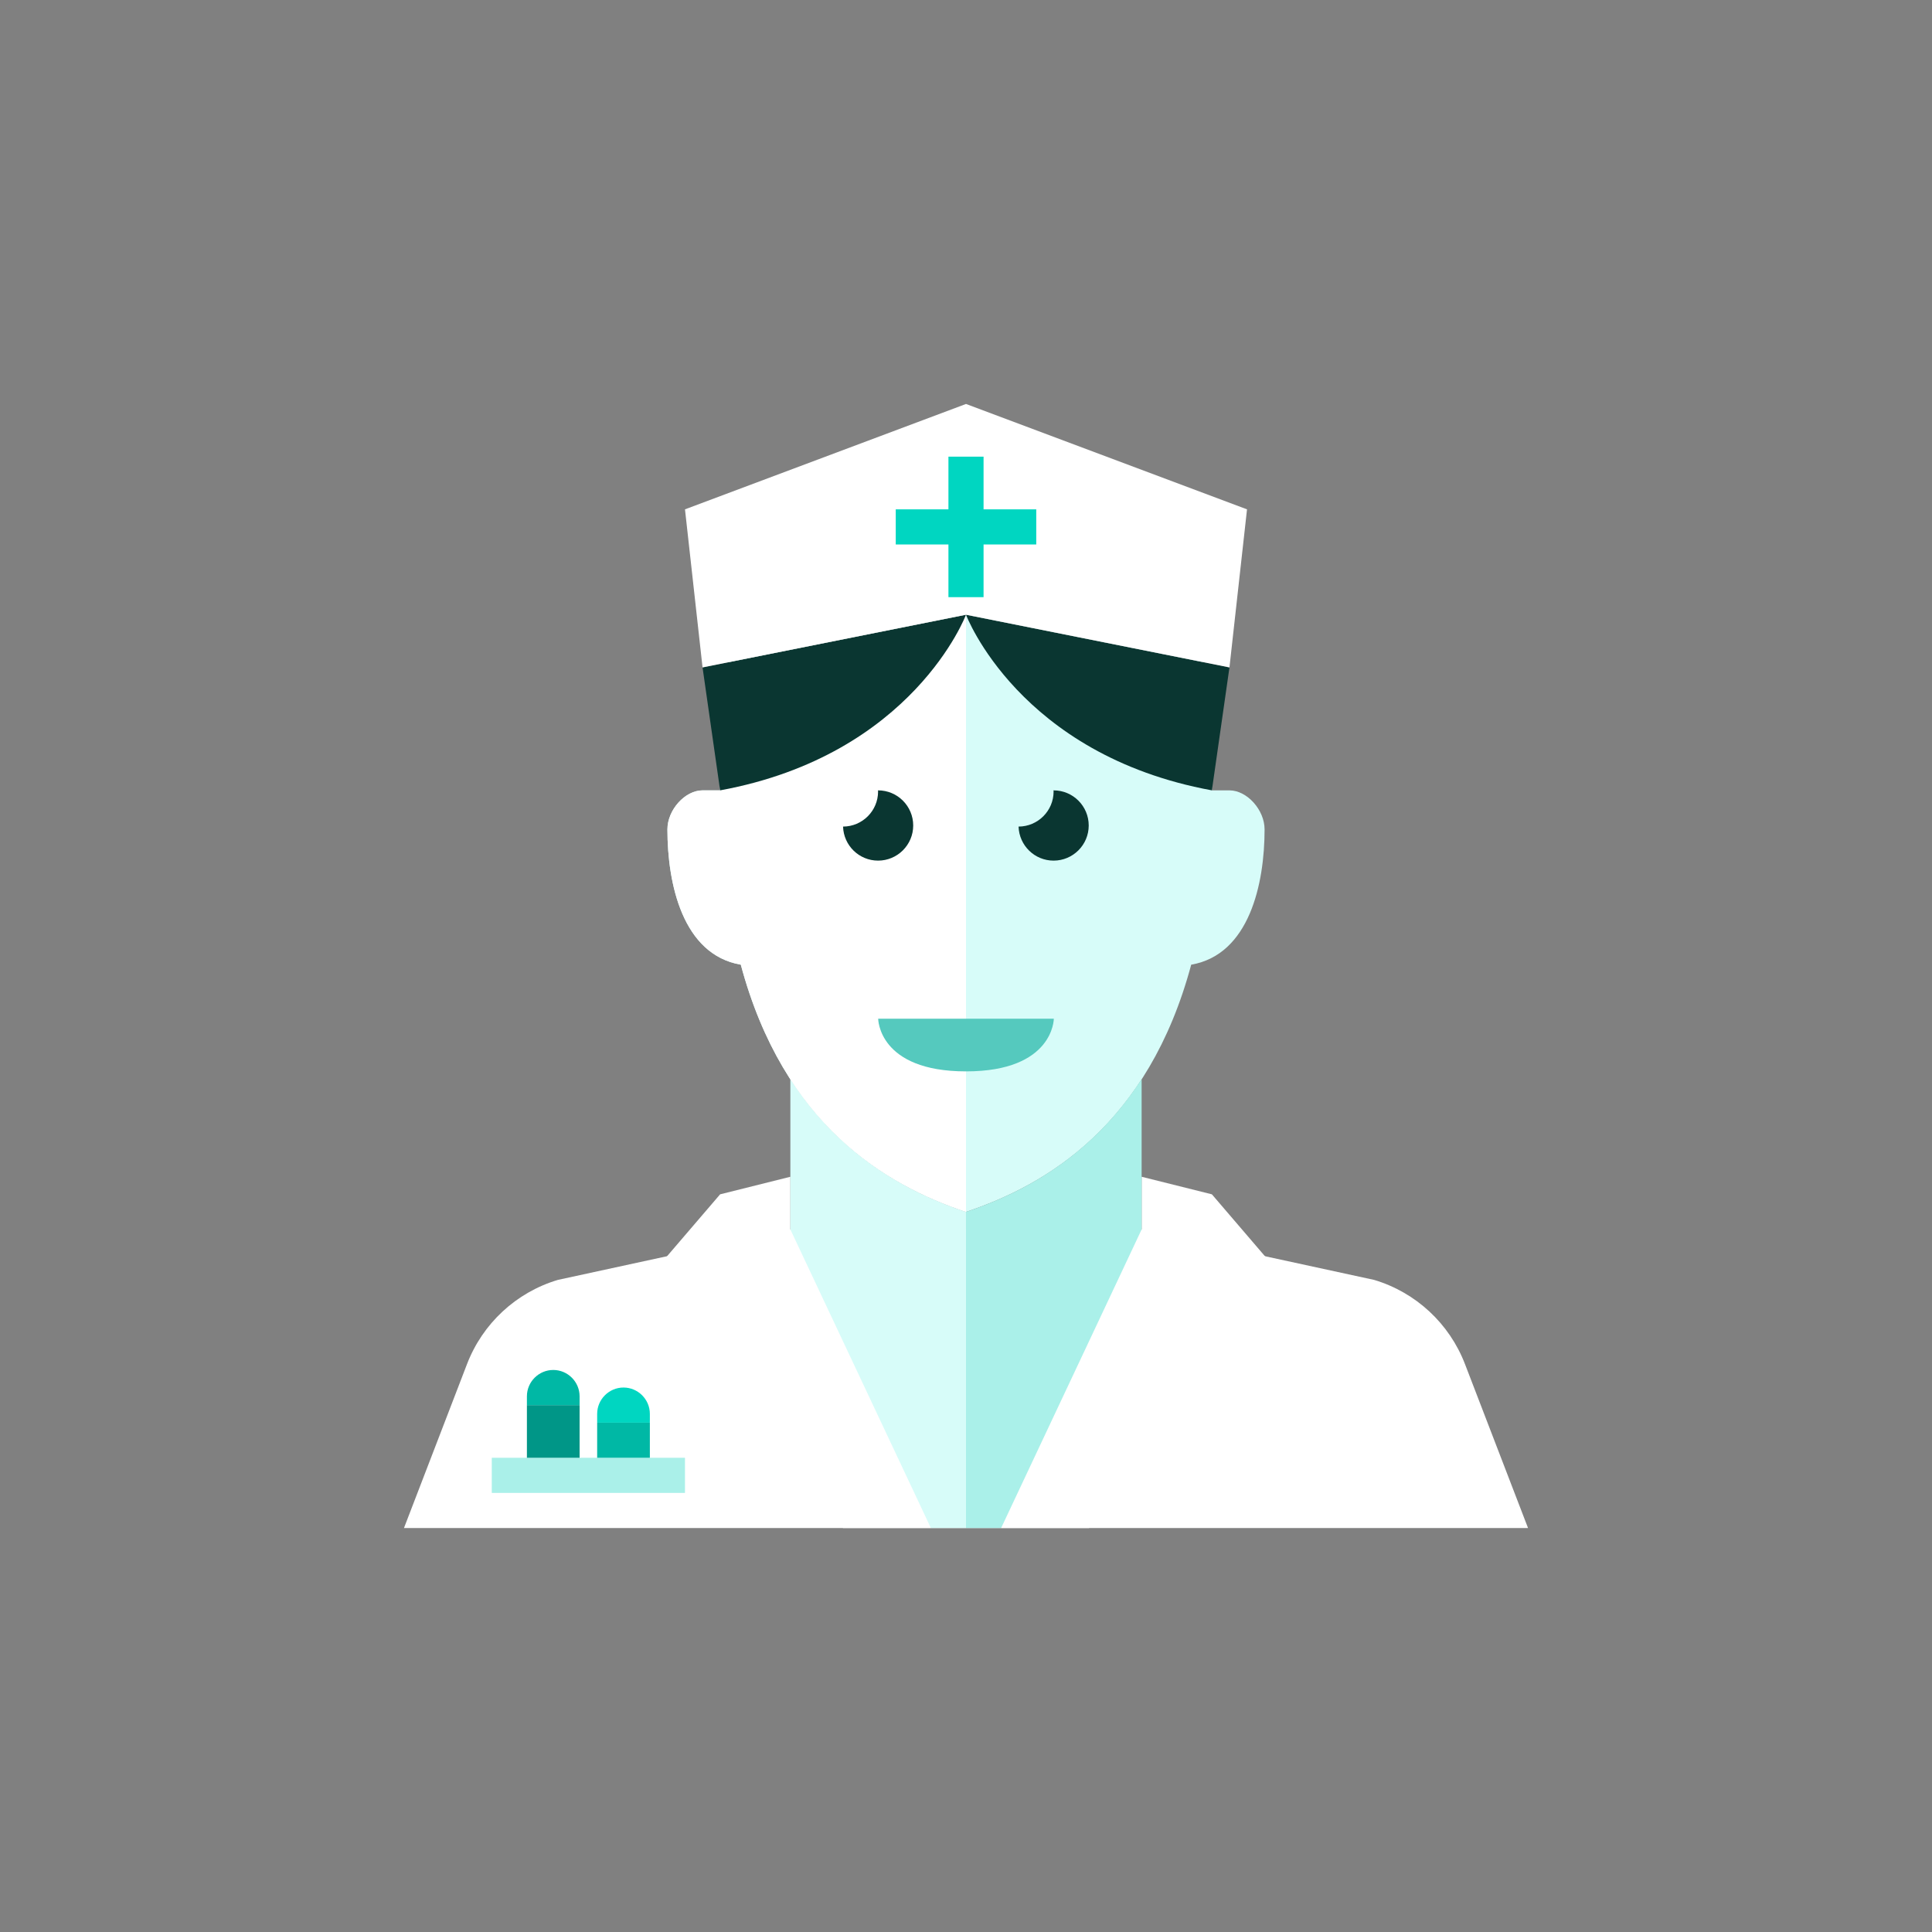 <?xml version="1.0" encoding="iso-8859-1"?>
<!-- Generator: Adobe Illustrator 17.1.0, SVG Export Plug-In . SVG Version: 6.00 Build 0)  -->
<!DOCTYPE svg PUBLIC "-//W3C//DTD SVG 1.0//EN" "http://www.w3.org/TR/2001/REC-SVG-20010904/DTD/svg10.dtd">
<svg version="1.0" xmlns="http://www.w3.org/2000/svg" xmlns:xlink="http://www.w3.org/1999/xlink" x="0px" y="0px" width="110px"
	 height="110px" viewBox="0 0 110 110" style="enable-background:new 0 0 110 110;" xml:space="preserve">
<rect x="0" y="0" width="110" height="110" fill="#808080" stroke="none"/>
<g id="Artboard" style="display:none;">
	<rect x="-65.5" y="-186.5" style="display:inline;fill:#808080;stroke:#000000;stroke-miterlimit:10;" width="1390" height="340"/>
</g>
<g id="R-Multicolor" style="display:none;">
	<g style="display:inline;">
		<circle style="fill:#E04F5F;" cx="55" cy="55" r="55"/>
	</g>
	<g style="display:inline;">
		<path style="fill:#FBC8C8;" d="M70,45c-0.277,0-0.633,0-1,0c0-0.007,0-0.014,0-0.021c-0.005-2.565-0.092-5.044-0.51-7.281L55,35
			l-13.49,2.698c-0.418,2.237-0.505,4.716-0.51,7.281c0,0.007,0,0.014,0,0.021c-0.368,0-0.723,0-1,0c-1,0-2,1.111-2,2.222
			c0,3.091,0.864,7.13,4.178,7.703C44.62,64.027,50.396,67.465,55,69c4.604-1.535,10.38-4.973,12.822-14.075
			C71.136,54.353,72,50.313,72,47.222C72,46.111,71,45,70,45z"/>
		<g>
			<path style="fill:#FFFFFF;" d="M55,70H45l-13.241,2.872c-2.371,0.711-4.279,2.48-5.168,4.791L23,87h32V70z"/>
		</g>
		<g>
			<path style="fill:#FFFFFF;" d="M55,70h10l13.241,2.872c2.371,0.711,4.279,2.48,5.168,4.791L87,87H55V70z"/>
		</g>
		<g>
			<polygon style="fill:#F1F2F2;" points="45,70 45,67 41,68 35,75 42,75 39,81 48,87 53,87 			"/>
		</g>
		<g>
			<polygon style="fill:#F1F2F2;" points="65,70 65,67 69,68 75,75 68,75 71,81 62,87 57,87 			"/>
		</g>
		<g>
			<g>
				<rect x="28" y="83" style="fill:#E2E4E5;" width="11" height="2"/>
			</g>
			<g>
				<rect x="30" y="80" style="fill:#DF2C2C;" width="3" height="3"/>
			</g>
			<g>
				<path style="fill:#FA5655;" d="M33,80h-3v-0.5c0-0.825,0.675-1.5,1.5-1.5s1.5,0.675,1.5,1.5V80z"/>
			</g>
			<g>
				<rect x="34" y="81" style="fill:#F37A10;" width="3" height="2"/>
			</g>
			<g>
				<path style="fill:#F3B607;" d="M37,81h-3v-0.5c0-0.825,0.675-1.5,1.5-1.5c0.825,0,1.5,0.675,1.5,1.5V81z"/>
			</g>
		</g>
		<path style="fill:#FBC8C8;" d="M45,61.433V70l8,17h2V69C51.716,67.905,47.841,65.829,45,61.433z"/>
		<path style="fill:#F7B4B4;" d="M55,69v18h2l8-17v-8.567C62.159,65.829,58.284,67.905,55,69z"/>
		<path style="fill:#FBD7D7;" d="M55,35l-13.49,2.698c-0.418,2.237-0.505,4.716-0.51,7.281c0,0.007,0,0.014,0,0.021
			c-0.368,0-0.723,0-1,0c-1,0-2,1.111-2,2.222c0,3.091,0.864,7.13,4.178,7.703C44.62,64.027,50.396,67.465,55,69V35L55,35z"/>
		<g>
			<path style="fill:#F79392;" d="M50,58h10c0,0,0,3-5,3S50,58,50,58z"/>
		</g>
		<g>
			<path style="fill:#3E3E3F;" d="M51.994,47c0-1.104-0.896-2-2-2c-0.002,0-0.004,0-0.006,0c0.001,0.021,0.006,0.041,0.006,0.062
				c0,1.103-0.892,1.996-1.994,2C48.033,48.137,48.91,49,49.994,49C51.098,49,51.994,48.104,51.994,47z"/>
		</g>
		<g>
			<path style="fill:#3E3E3F;" d="M61.987,47c0-1.104-0.896-2-2-2c-0.002,0-0.004,0-0.006,0c0.001,0.021,0.006,0.041,0.006,0.062
				c0,1.103-0.892,1.996-1.994,2C58.027,48.137,58.904,49,59.987,49C61.092,49,61.987,48.104,61.987,47z"/>
		</g>
		<g>
			<path style="fill:#3E3E3F;" d="M41,45l-1-7l15-3C55,35,52,42.979,41,45z"/>
		</g>
		<g>
			<path style="fill:#3E3E3F;" d="M69,45l1-7l-15-3C55,35,58,42.979,69,45z"/>
		</g>
		<g>
			<polygon style="fill:#FFFFFF;" points="55,23 39,29 40,38 55,35 70,38 71,29 			"/>
		</g>
		<g>
			<g>
				<rect x="54" y="26" style="fill:#FA5655;" width="2" height="8"/>
			</g>
			<g>
				<rect x="51" y="29" style="fill:#FA5655;" width="8" height="2"/>
			</g>
		</g>
	</g>
</g>
<g id="Multicolor" style="display:none;">
	<g style="display:inline;">
		<path style="fill:#FBC8C8;" d="M70,45c-0.277,0-0.633,0-1,0c0-0.007,0-0.014,0-0.021c-0.005-2.565-0.092-5.044-0.51-7.281L55,35
			l-13.49,2.698c-0.418,2.237-0.505,4.716-0.51,7.281c0,0.007,0,0.014,0,0.021c-0.368,0-0.723,0-1,0c-1,0-2,1.111-2,2.222
			c0,3.091,0.864,7.13,4.178,7.703C44.62,64.027,50.396,67.465,55,69c4.604-1.535,10.38-4.973,12.822-14.075
			C71.136,54.353,72,50.313,72,47.222C72,46.111,71,45,70,45z"/>
		<g>
			<path style="fill:#FFFFFF;" d="M55,70H45l-13.241,2.872c-2.371,0.711-4.279,2.48-5.168,4.791L23,87h32V70z"/>
		</g>
		<g>
			<path style="fill:#FFFFFF;" d="M55,70h10l13.241,2.872c2.371,0.711,4.279,2.48,5.168,4.791L87,87H55V70z"/>
		</g>
		<g>
			<polygon style="fill:#F1F2F2;" points="45,70 45,67 41,68 35,75 42,75 39,81 48,87 53,87 			"/>
		</g>
		<g>
			<polygon style="fill:#F1F2F2;" points="65,70 65,67 69,68 75,75 68,75 71,81 62,87 57,87 			"/>
		</g>
		<g>
			<g>
				<rect x="28" y="83" style="fill:#E2E4E5;" width="11" height="2"/>
			</g>
			<g>
				<rect x="30" y="80" style="fill:#DF2C2C;" width="3" height="3"/>
			</g>
			<g>
				<path style="fill:#FA5655;" d="M33,80h-3v-0.5c0-0.825,0.675-1.5,1.5-1.5s1.5,0.675,1.5,1.5V80z"/>
			</g>
			<g>
				<rect x="34" y="81" style="fill:#F37A10;" width="3" height="2"/>
			</g>
			<g>
				<path style="fill:#F3B607;" d="M37,81h-3v-0.5c0-0.825,0.675-1.5,1.5-1.5c0.825,0,1.5,0.675,1.5,1.5V81z"/>
			</g>
		</g>
		<path style="fill:#FBC8C8;" d="M45,61.433V70l8,17h2V69C51.716,67.905,47.841,65.829,45,61.433z"/>
		<path style="fill:#F7B4B4;" d="M55,69v18h2l8-17v-8.567C62.159,65.829,58.284,67.905,55,69z"/>
		<path style="fill:#FBD7D7;" d="M55,35l-13.49,2.698c-0.418,2.237-0.505,4.716-0.51,7.281c0,0.007,0,0.014,0,0.021
			c-0.368,0-0.723,0-1,0c-1,0-2,1.111-2,2.222c0,3.091,0.864,7.13,4.178,7.703C44.62,64.027,50.396,67.465,55,69V35L55,35z"/>
		<g>
			<path style="fill:#F79392;" d="M50,58h10c0,0,0,3-5,3S50,58,50,58z"/>
		</g>
		<g>
			<path style="fill:#3E3E3F;" d="M51.994,47c0-1.104-0.896-2-2-2c-0.002,0-0.004,0-0.006,0c0.001,0.021,0.006,0.041,0.006,0.062
				c0,1.103-0.892,1.996-1.994,2C48.033,48.137,48.91,49,49.994,49C51.098,49,51.994,48.104,51.994,47z"/>
		</g>
		<g>
			<path style="fill:#3E3E3F;" d="M61.987,47c0-1.104-0.896-2-2-2c-0.002,0-0.004,0-0.006,0c0.001,0.021,0.006,0.041,0.006,0.062
				c0,1.103-0.892,1.996-1.994,2C58.027,48.137,58.904,49,59.987,49C61.092,49,61.987,48.104,61.987,47z"/>
		</g>
		<g>
			<path style="fill:#3E3E3F;" d="M41,45l-1-7l15-3C55,35,52,42.979,41,45z"/>
		</g>
		<g>
			<path style="fill:#3E3E3F;" d="M69,45l1-7l-15-3C55,35,58,42.979,69,45z"/>
		</g>
		<g>
			<polygon style="fill:#FFFFFF;" points="55,23 39,29 40,38 55,35 70,38 71,29 			"/>
		</g>
		<g>
			<g>
				<rect x="54" y="26" style="fill:#FA5655;" width="2" height="8"/>
			</g>
			<g>
				<rect x="51" y="29" style="fill:#FA5655;" width="8" height="2"/>
			</g>
		</g>
	</g>
</g>
<g id="Blue" style="display:none;">
	<g style="display:inline;">
		<path style="fill:#E1F5FA;" d="M70,45c-0.277,0-0.633,0-1.001,0c0-0.007,0.001-0.014,0.001-0.021
			c-0.005-2.565-0.092-5.044-0.51-7.281L55,35l-13.49,2.698c-0.418,2.237-0.505,4.716-0.51,7.281c0,0.007,0,0.014,0,0.021
			c-0.368,0-0.723,0-1,0c-1,0-2,1.111-2,2.222c0,3.091,0.864,7.13,4.178,7.703C44.62,64.027,50.396,67.465,55,69
			c4.604-1.535,10.38-4.973,12.822-14.075C71.136,54.353,72,50.313,72,47.222C72,46.111,71,45,70,45z"/>
		<g>
			<path style="fill:#FFFFFF;" d="M55,70H45l-13.241,2.873c-2.372,0.711-4.279,2.48-5.168,4.79L23,87h32V70z"/>
		</g>
		<g>
			<path style="fill:#FFFFFF;" d="M55,70h10l13.241,2.873c2.371,0.711,4.279,2.48,5.168,4.79L87,87H55V70z"/>
		</g>
		<g>
			<polygon style="fill:#FFFFFF;" points="45,70 45,67 41,68 35,75 42,75 39,81 48,87 53,87 			"/>
		</g>
		<g>
			<polygon style="fill:#FFFFFF;" points="65,70 65,67 69,68 75,75 68,75 71,81 62,87 57,87 			"/>
		</g>
		<g>
			<g>
				<rect x="28" y="83" style="fill:#BBE7F2;" width="11" height="2"/>
			</g>
			<g>
				<rect x="30" y="80" style="fill:#0081A1;" width="3" height="3"/>
			</g>
			<g>
				<path style="fill:#009FC7;" d="M33,80h-3v-0.5c0-0.825,0.675-1.5,1.5-1.5c0.825,0,1.5,0.675,1.5,1.5V80z"/>
			</g>
			<g>
				<rect x="34" y="81" style="fill:#009FC7;" width="3" height="2"/>
			</g>
			<g>
				<path style="fill:#00B7E5;" d="M37,81h-3v-0.5c0-0.825,0.675-1.5,1.5-1.5c0.825,0,1.5,0.675,1.5,1.5V81z"/>
			</g>
		</g>
		<path style="fill:#E1F5FA;" d="M45,61.433V70l8,17h2V69C51.716,67.905,47.841,65.829,45,61.433z"/>
		<path style="fill:#BBE7F2;" d="M55,69v18h2l8-17v-8.567C62.159,65.829,58.284,67.905,55,69z"/>
		<path style="fill:#FFFFFF;" d="M55,35l-13.49,2.698c-0.418,2.237-0.505,4.716-0.51,7.281c0,0.007,0,0.014,0,0.021
			c-0.368,0-0.723,0-1,0c-1,0-2,1.111-2,2.222c0,3.091,0.864,7.13,4.178,7.703C44.62,64.027,50.396,67.465,55,69V35L55,35z"/>
		<g>
			<path style="fill:#53BAD4;" d="M50,58h10c0,0,0,3-5,3S50,58,50,58z"/>
		</g>
		<g>
			<path style="fill:#0C333D;" d="M51.994,47c0-1.104-0.896-2-2-2c-0.002,0-0.004,0.001-0.006,0.001
				c0.001,0.021,0.006,0.041,0.006,0.062c0,1.102-0.892,1.996-1.994,1.999C48.033,48.137,48.91,49,49.994,49
				C51.098,49,51.994,48.104,51.994,47z"/>
		</g>
		<g>
			<path style="fill:#0C333D;" d="M61.987,47c0-1.104-0.896-2-2-2c-0.002,0-0.004,0.001-0.007,0.001
				c0.001,0.021,0.007,0.041,0.007,0.062c0,1.102-0.892,1.996-1.994,1.999C58.027,48.137,58.904,49,59.987,49
				C61.092,49,61.987,48.104,61.987,47z"/>
		</g>
		<g>
			<path style="fill:#0C333D;" d="M41,45l-1-7l15-3C55,35,52,42.979,41,45z"/>
		</g>
		<g>
			<path style="fill:#0C333D;" d="M69,45l1-7l-15-3C55,35,58,42.979,69,45z"/>
		</g>
		<g>
			<polygon style="fill:#FFFFFF;" points="55,23 39,29 40,38 55,35 70,38 71,29 			"/>
		</g>
		<g>
			<g>
				<rect x="54" y="26" style="fill:#00B7E5;" width="2" height="8"/>
			</g>
			<g>
				<rect x="51" y="29" style="fill:#00B7E5;" width="8" height="2"/>
			</g>
		</g>
	</g>
</g>
<g id="R-Blue" style="display:none;">
	<g style="display:inline;">
		<circle style="fill:#81D2EB;" cx="55" cy="55" r="55"/>
	</g>
	<g style="display:inline;">
		<path style="fill:#E1F5FA;" d="M70,45c-0.277,0-0.633,0-1.001,0c0-0.007,0.001-0.014,0.001-0.021
			c-0.005-2.565-0.092-5.044-0.51-7.281L55,35l-13.49,2.698c-0.418,2.237-0.505,4.716-0.51,7.281c0,0.007,0,0.014,0,0.021
			c-0.368,0-0.723,0-1,0c-1,0-2,1.111-2,2.222c0,3.091,0.864,7.13,4.178,7.703C44.62,64.027,50.396,67.465,55,69
			c4.604-1.535,10.38-4.973,12.822-14.075C71.136,54.353,72,50.313,72,47.222C72,46.111,71,45,70,45z"/>
		<g>
			<path style="fill:#FFFFFF;" d="M55,70H45l-13.241,2.873c-2.372,0.711-4.279,2.48-5.168,4.79L23,87h32V70z"/>
		</g>
		<g>
			<path style="fill:#FFFFFF;" d="M55,70h10l13.241,2.873c2.371,0.711,4.279,2.48,5.168,4.79L87,87H55V70z"/>
		</g>
		<g>
			<polygon style="fill:#FFFFFF;" points="45,70 45,67 41,68 35,75 42,75 39,81 48,87 53,87 			"/>
		</g>
		<g>
			<polygon style="fill:#FFFFFF;" points="65,70 65,67 69,68 75,75 68,75 71,81 62,87 57,87 			"/>
		</g>
		<g>
			<g>
				<rect x="28" y="83" style="fill:#BBE7F2;" width="11" height="2"/>
			</g>
			<g>
				<rect x="30" y="80" style="fill:#0081A1;" width="3" height="3"/>
			</g>
			<g>
				<path style="fill:#009FC7;" d="M33,80h-3v-0.5c0-0.825,0.675-1.5,1.5-1.5c0.825,0,1.5,0.675,1.5,1.5V80z"/>
			</g>
			<g>
				<rect x="34" y="81" style="fill:#009FC7;" width="3" height="2"/>
			</g>
			<g>
				<path style="fill:#00B7E5;" d="M37,81h-3v-0.5c0-0.825,0.675-1.5,1.5-1.5c0.825,0,1.5,0.675,1.5,1.5V81z"/>
			</g>
		</g>
		<path style="fill:#E1F5FA;" d="M45,61.433V70l8,17h2V69C51.716,67.905,47.841,65.829,45,61.433z"/>
		<path style="fill:#BBE7F2;" d="M55,69v18h2l8-17v-8.567C62.159,65.829,58.284,67.905,55,69z"/>
		<path style="fill:#FFFFFF;" d="M55,35l-13.49,2.698c-0.418,2.237-0.505,4.716-0.51,7.281c0,0.007,0,0.014,0,0.021
			c-0.368,0-0.723,0-1,0c-1,0-2,1.111-2,2.222c0,3.091,0.864,7.13,4.178,7.703C44.62,64.027,50.396,67.465,55,69V35L55,35z"/>
		<g>
			<path style="fill:#53BAD4;" d="M50,58h10c0,0,0,3-5,3S50,58,50,58z"/>
		</g>
		<g>
			<path style="fill:#0C333D;" d="M51.994,47c0-1.104-0.896-2-2-2c-0.002,0-0.004,0.001-0.006,0.001
				c0.001,0.021,0.006,0.041,0.006,0.062c0,1.102-0.892,1.996-1.994,1.999C48.033,48.137,48.91,49,49.994,49
				C51.098,49,51.994,48.104,51.994,47z"/>
		</g>
		<g>
			<path style="fill:#0C333D;" d="M61.987,47c0-1.104-0.896-2-2-2c-0.002,0-0.004,0.001-0.007,0.001
				c0.001,0.021,0.007,0.041,0.007,0.062c0,1.102-0.892,1.996-1.994,1.999C58.027,48.137,58.904,49,59.987,49
				C61.092,49,61.987,48.104,61.987,47z"/>
		</g>
		<g>
			<path style="fill:#0C333D;" d="M41,45l-1-7l15-3C55,35,52,42.979,41,45z"/>
		</g>
		<g>
			<path style="fill:#0C333D;" d="M69,45l1-7l-15-3C55,35,58,42.979,69,45z"/>
		</g>
		<g>
			<polygon style="fill:#FFFFFF;" points="55,23 39,29 40,38 55,35 70,38 71,29 			"/>
		</g>
		<g>
			<g>
				<rect x="54" y="26" style="fill:#00B7E5;" width="2" height="8"/>
			</g>
			<g>
				<rect x="51" y="29" style="fill:#00B7E5;" width="8" height="2"/>
			</g>
		</g>
	</g>
</g>
<g id="Green">
	<g>
		<path style="fill:#D7FCF9;" d="M70,45c-0.277,0-0.633,0-1.001,0c0-0.007,0.001-0.014,0.001-0.021
			c-0.005-2.565-0.092-5.044-0.51-7.281L55,35l-13.49,2.698c-0.418,2.237-0.505,4.716-0.51,7.281c0,0.007,0,0.014,0,0.021
			c-0.368,0-0.723,0-1,0c-1,0-2,1.111-2,2.222c0,3.091,0.864,7.13,4.178,7.703C44.62,64.027,50.396,67.465,55,69
			c4.604-1.535,10.38-4.973,12.822-14.075C71.136,54.353,72,50.313,72,47.222C72,46.111,71,45,70,45z"/>
		<g>
			<path style="fill:#FFFFFF;" d="M55,70H45l-13.241,2.873c-2.372,0.711-4.279,2.48-5.168,4.79L23,87h32V70z"/>
		</g>
		<g>
			<path style="fill:#FFFFFF;" d="M55,70h10l13.241,2.873c2.371,0.711,4.279,2.48,5.168,4.79L87,87H55V70z"/>
		</g>
		<g>
			<polygon style="fill:#FFFFFF;" points="45,70 45,67 41,68 35,75 42,75 39,81 48,87 53,87 			"/>
		</g>
		<g>
			<polygon style="fill:#FFFFFF;" points="65,70 65,67 69,68 75,75 68,75 71,81 62,87 57,87 			"/>
		</g>
		<g>
			<g>
				<rect x="28" y="83" style="fill:#AAF0E9;" width="11" height="2"/>
			</g>
			<g>
				<rect x="30" y="80" style="fill:#009687;" width="3" height="3"/>
			</g>
			<g>
				<path style="fill:#00B8A5;" d="M33,80h-3v-0.5c0-0.825,0.675-1.5,1.5-1.5c0.825,0,1.5,0.675,1.5,1.5V80z"/>
			</g>
			<g>
				<rect x="34" y="81" style="fill:#00B8A5;" width="3" height="2"/>
			</g>
			<g>
				<path style="fill:#00D6C1;" d="M37,81h-3v-0.5c0-0.825,0.675-1.5,1.5-1.5c0.825,0,1.5,0.675,1.5,1.5V81z"/>
			</g>
		</g>
		<path style="fill:#D7FCF9;" d="M45,61.433V70l8,17h2V69C51.716,67.905,47.841,65.829,45,61.433z"/>
		<path style="fill:#AAF0E9;" d="M55,69v18h2l8-17v-8.567C62.159,65.829,58.284,67.905,55,69z"/>
		<path style="fill:#FFFFFF;" d="M55,35l-13.49,2.698c-0.418,2.237-0.505,4.716-0.51,7.281c0,0.007,0,0.014,0,0.021
			c-0.368,0-0.723,0-1,0c-1,0-2,1.111-2,2.222c0,3.091,0.864,7.13,4.178,7.703C44.62,64.027,50.396,67.465,55,69V35L55,35z"/>
		<g>
			<path style="fill:#55C9BE;" d="M50,58h10c0,0,0,3-5,3S50,58,50,58z"/>
		</g>
		<g>
			<path style="fill:#0A3631;" d="M51.994,47c0-1.104-0.896-2-2-2c-0.002,0-0.004,0-0.006,0c0.001,0.021,0.006,0.041,0.006,0.062
				c0,1.102-0.892,1.996-1.994,2C48.033,48.137,48.91,49,49.994,49C51.098,49,51.994,48.104,51.994,47z"/>
		</g>
		<g>
			<path style="fill:#0A3631;" d="M61.987,47c0-1.104-0.896-2-2-2c-0.002,0-0.004,0-0.007,0c0.001,0.021,0.007,0.041,0.007,0.062
				c0,1.102-0.892,1.996-1.994,2C58.027,48.137,58.904,49,59.987,49C61.092,49,61.987,48.104,61.987,47z"/>
		</g>
		<g>
			<path style="fill:#0A3631;" d="M41,45l-1-7l15-3C55,35,52,42.979,41,45z"/>
		</g>
		<g>
			<path style="fill:#0A3631;" d="M69,45l1-7l-15-3C55,35,58,42.979,69,45z"/>
		</g>
		<g>
			<polygon style="fill:#FFFFFF;" points="55,23 39,29 40,38 55,35 70,38 71,29 			"/>
		</g>
		<g>
			<g>
				<rect x="54" y="26" style="fill:#00D6C1;" width="2" height="8"/>
			</g>
			<g>
				<rect x="51" y="29" style="fill:#00D6C1;" width="8" height="2"/>
			</g>
		</g>
	</g>
</g>
<g id="R-Green" style="display:none;">
	<g style="display:inline;">
		<circle style="fill:#77E0C4;" cx="55" cy="55" r="55"/>
	</g>
	<g style="display:inline;">
		<path style="fill:#D7FCF9;" d="M70,45c-0.277,0-0.633,0-1.001,0c0-0.007,0.001-0.014,0.001-0.021
			c-0.005-2.565-0.092-5.044-0.51-7.281L55,35l-13.49,2.698c-0.418,2.237-0.505,4.716-0.51,7.281c0,0.007,0,0.014,0,0.021
			c-0.368,0-0.723,0-1,0c-1,0-2,1.111-2,2.222c0,3.091,0.864,7.13,4.178,7.703C44.62,64.027,50.396,67.465,55,69
			c4.604-1.535,10.38-4.973,12.822-14.075C71.136,54.353,72,50.313,72,47.222C72,46.111,71,45,70,45z"/>
		<g>
			<path style="fill:#FFFFFF;" d="M55,70H45l-13.241,2.873c-2.372,0.711-4.279,2.48-5.168,4.79L23,87h32V70z"/>
		</g>
		<g>
			<path style="fill:#FFFFFF;" d="M55,70h10l13.241,2.873c2.371,0.711,4.279,2.48,5.168,4.79L87,87H55V70z"/>
		</g>
		<g>
			<polygon style="fill:#FFFFFF;" points="45,70 45,67 41,68 35,75 42,75 39,81 48,87 53,87 			"/>
		</g>
		<g>
			<polygon style="fill:#FFFFFF;" points="65,70 65,67 69,68 75,75 68,75 71,81 62,87 57,87 			"/>
		</g>
		<g>
			<g>
				<rect x="28" y="83" style="fill:#AAF0E9;" width="11" height="2"/>
			</g>
			<g>
				<rect x="30" y="80" style="fill:#009687;" width="3" height="3"/>
			</g>
			<g>
				<path style="fill:#00B8A5;" d="M33,80h-3v-0.5c0-0.825,0.675-1.5,1.5-1.5c0.825,0,1.5,0.675,1.5,1.5V80z"/>
			</g>
			<g>
				<rect x="34" y="81" style="fill:#00B8A5;" width="3" height="2"/>
			</g>
			<g>
				<path style="fill:#00D6C1;" d="M37,81h-3v-0.5c0-0.825,0.675-1.5,1.5-1.5c0.825,0,1.5,0.675,1.5,1.5V81z"/>
			</g>
		</g>
		<path style="fill:#D7FCF9;" d="M45,61.433V70l8,17h2V69C51.716,67.905,47.841,65.829,45,61.433z"/>
		<path style="fill:#AAF0E9;" d="M55,69v18h2l8-17v-8.567C62.159,65.829,58.284,67.905,55,69z"/>
		<path style="fill:#FFFFFF;" d="M55,35l-13.49,2.698c-0.418,2.237-0.505,4.716-0.51,7.281c0,0.007,0,0.014,0,0.021
			c-0.368,0-0.723,0-1,0c-1,0-2,1.111-2,2.222c0,3.091,0.864,7.13,4.178,7.703C44.62,64.027,50.396,67.465,55,69V35L55,35z"/>
		<g>
			<path style="fill:#55C9BE;" d="M50,58h10c0,0,0,3-5,3S50,58,50,58z"/>
		</g>
		<g>
			<path style="fill:#0A3631;" d="M51.994,47c0-1.104-0.896-2-2-2c-0.002,0-0.004,0.001-0.006,0.001
				c0.001,0.021,0.006,0.041,0.006,0.062c0,1.102-0.892,1.996-1.994,1.999C48.033,48.137,48.91,49,49.994,49
				C51.098,49,51.994,48.104,51.994,47z"/>
		</g>
		<g>
			<path style="fill:#0A3631;" d="M61.987,47c0-1.104-0.896-2-2-2c-0.002,0-0.004,0.001-0.007,0.001
				c0.001,0.021,0.007,0.041,0.007,0.062c0,1.102-0.892,1.996-1.994,1.999C58.027,48.137,58.904,49,59.987,49
				C61.092,49,61.987,48.104,61.987,47z"/>
		</g>
		<g>
			<path style="fill:#0A3631;" d="M41,45l-1-7l15-3C55,35,52,42.979,41,45z"/>
		</g>
		<g>
			<path style="fill:#0A3631;" d="M69,45l1-7l-15-3C55,35,58,42.979,69,45z"/>
		</g>
		<g>
			<polygon style="fill:#FFFFFF;" points="55,23 39,29 40,38 55,35 70,38 71,29 			"/>
		</g>
		<g>
			<g>
				<rect x="54" y="26" style="fill:#00D6C1;" width="2" height="8"/>
			</g>
			<g>
				<rect x="51" y="29" style="fill:#00D6C1;" width="8" height="2"/>
			</g>
		</g>
	</g>
</g>
<g id="Red" style="display:none;">
	<g style="display:inline;">
		<path style="fill:#FFEFED;" d="M70,45c-0.277,0-0.633,0-1.001,0c0-0.007,0.001-0.014,0.001-0.021
			c-0.005-2.565-0.092-5.044-0.51-7.281L55,35l-13.49,2.698c-0.418,2.237-0.505,4.716-0.51,7.281c0,0.007,0,0.014,0,0.021
			c-0.368,0-0.723,0-1,0c-1,0-2,1.111-2,2.222c0,3.091,0.864,7.13,4.178,7.703C44.62,64.027,50.396,67.465,55,69
			c4.604-1.535,10.38-4.973,12.822-14.075C71.136,54.353,72,50.313,72,47.222C72,46.111,71,45,70,45z"/>
		<g>
			<path style="fill:#FFFFFF;" d="M55,70H45l-13.241,2.873c-2.372,0.711-4.279,2.48-5.168,4.79L23,87h32V70z"/>
		</g>
		<g>
			<path style="fill:#FFFFFF;" d="M55,70h10l13.241,2.873c2.371,0.711,4.279,2.48,5.168,4.79L87,87H55V70z"/>
		</g>
		<g>
			<polygon style="fill:#FFFFFF;" points="45,70 45,67 41,68 35,75 42,75 39,81 48,87 53,87 			"/>
		</g>
		<g>
			<polygon style="fill:#FFFFFF;" points="65,70 65,67 69,68 75,75 68,75 71,81 62,87 57,87 			"/>
		</g>
		<g>
			<g>
				<rect x="28" y="83" style="fill:#FFD7D4;" width="11" height="2"/>
			</g>
			<g>
				<rect x="30" y="80" style="fill:#C23023;" width="3" height="3"/>
			</g>
			<g>
				<path style="fill:#E54B44;" d="M33,80h-3v-0.5c0-0.825,0.675-1.5,1.5-1.5c0.825,0,1.5,0.675,1.5,1.5V80z"/>
			</g>
			<g>
				<rect x="34" y="81" style="fill:#E54B44;" width="3" height="2"/>
			</g>
			<g>
				<path style="fill:#FF6C5E;" d="M37,81h-3v-0.5c0-0.825,0.675-1.5,1.5-1.5c0.825,0,1.5,0.675,1.5,1.5V81z"/>
			</g>
		</g>
		<path style="fill:#FFEFED;" d="M45,61.433V70l8,17h2V69C51.716,67.905,47.841,65.829,45,61.433z"/>
		<path style="fill:#FFD7D4;" d="M55,69v18h2l8-17v-8.567C62.159,65.829,58.284,67.905,55,69z"/>
		<path style="fill:#FFFFFF;" d="M55,35l-13.49,2.698c-0.418,2.237-0.505,4.716-0.51,7.281c0,0.007,0,0.014,0,0.021
			c-0.368,0-0.723,0-1,0c-1,0-2,1.111-2,2.222c0,3.091,0.864,7.13,4.178,7.703C44.62,64.027,50.396,67.465,55,69V35L55,35z"/>
		<g>
			<path style="fill:#E8A099;" d="M50,58h10c0,0,0,3-5,3S50,58,50,58z"/>
		</g>
		<g>
			<path style="fill:#4A1410;" d="M51.994,47c0-1.104-0.896-2-2-2c-0.002,0-0.004,0.001-0.006,0.001
				c0.001,0.021,0.006,0.041,0.006,0.062c0,1.102-0.892,1.996-1.994,1.999C48.033,48.137,48.91,49,49.994,49
				C51.098,49,51.994,48.104,51.994,47z"/>
		</g>
		<g>
			<path style="fill:#4A1410;" d="M61.987,47c0-1.104-0.896-2-2-2c-0.002,0-0.004,0.001-0.007,0.001
				c0.001,0.021,0.007,0.041,0.007,0.062c0,1.102-0.892,1.996-1.994,1.999C58.027,48.137,58.904,49,59.987,49
				C61.092,49,61.987,48.104,61.987,47z"/>
		</g>
		<g>
			<path style="fill:#4A1410;" d="M41,45l-1-7l15-3C55,35,52,42.979,41,45z"/>
		</g>
		<g>
			<path style="fill:#4A1410;" d="M69,45l1-7l-15-3C55,35,58,42.979,69,45z"/>
		</g>
		<g>
			<polygon style="fill:#FFFFFF;" points="55,23 39,29 40,38 55,35 70,38 71,29 			"/>
		</g>
		<g>
			<g>
				<rect x="54" y="26" style="fill:#FF6C5E;" width="2" height="8"/>
			</g>
			<g>
				<rect x="51" y="29" style="fill:#FF6C5E;" width="8" height="2"/>
			</g>
		</g>
	</g>
</g>
<g id="R-Red" style="display:none;">
	<g style="display:inline;">
		<circle style="fill:#FABBAF;" cx="55" cy="55" r="55"/>
	</g>
	<g style="display:inline;">
		<path style="fill:#FFEFED;" d="M70,45c-0.277,0-0.633,0-1.001,0c0-0.007,0.001-0.014,0.001-0.021
			c-0.005-2.565-0.092-5.044-0.51-7.281L55,35l-13.49,2.698c-0.418,2.237-0.505,4.716-0.51,7.281c0,0.007,0,0.014,0,0.021
			c-0.368,0-0.723,0-1,0c-1,0-2,1.111-2,2.222c0,3.091,0.864,7.13,4.178,7.703C44.62,64.027,50.396,67.465,55,69
			c4.604-1.535,10.38-4.973,12.822-14.075C71.136,54.353,72,50.313,72,47.222C72,46.111,71,45,70,45z"/>
		<g>
			<path style="fill:#FFFFFF;" d="M55,70H45l-13.241,2.873c-2.372,0.711-4.279,2.48-5.168,4.79L23,87h32V70z"/>
		</g>
		<g>
			<path style="fill:#FFFFFF;" d="M55,70h10l13.241,2.873c2.371,0.711,4.279,2.48,5.168,4.79L87,87H55V70z"/>
		</g>
		<g>
			<polygon style="fill:#FFFFFF;" points="45,70 45,67 41,68 35,75 42,75 39,81 48,87 53,87 			"/>
		</g>
		<g>
			<polygon style="fill:#FFFFFF;" points="65,70 65,67 69,68 75,75 68,75 71,81 62,87 57,87 			"/>
		</g>
		<g>
			<g>
				<rect x="28" y="83" style="fill:#FFD7D4;" width="11" height="2"/>
			</g>
			<g>
				<rect x="30" y="80" style="fill:#C23023;" width="3" height="3"/>
			</g>
			<g>
				<path style="fill:#E54B44;" d="M33,80h-3v-0.5c0-0.825,0.675-1.5,1.5-1.5c0.825,0,1.5,0.675,1.5,1.5V80z"/>
			</g>
			<g>
				<rect x="34" y="81" style="fill:#E54B44;" width="3" height="2"/>
			</g>
			<g>
				<path style="fill:#FF6C5E;" d="M37,81h-3v-0.5c0-0.825,0.675-1.5,1.5-1.5c0.825,0,1.5,0.675,1.5,1.5V81z"/>
			</g>
		</g>
		<path style="fill:#FFEFED;" d="M45,61.433V70l8,17h2V69C51.716,67.905,47.841,65.829,45,61.433z"/>
		<path style="fill:#FFD7D4;" d="M55,69v18h2l8-17v-8.567C62.159,65.829,58.284,67.905,55,69z"/>
		<path style="fill:#FFFFFF;" d="M55,35l-13.49,2.698c-0.418,2.237-0.505,4.716-0.51,7.281c0,0.007,0,0.014,0,0.021
			c-0.368,0-0.723,0-1,0c-1,0-2,1.111-2,2.222c0,3.091,0.864,7.13,4.178,7.703C44.62,64.027,50.396,67.465,55,69V35L55,35z"/>
		<g>
			<path style="fill:#E8A099;" d="M50,58h10c0,0,0,3-5,3S50,58,50,58z"/>
		</g>
		<g>
			<path style="fill:#4A1410;" d="M51.994,47c0-1.104-0.896-2-2-2c-0.002,0-0.004,0.001-0.006,0.001
				c0.001,0.021,0.006,0.041,0.006,0.062c0,1.102-0.892,1.996-1.994,1.999C48.033,48.137,48.91,49,49.994,49
				C51.098,49,51.994,48.104,51.994,47z"/>
		</g>
		<g>
			<path style="fill:#4A1410;" d="M61.987,47c0-1.104-0.896-2-2-2c-0.002,0-0.004,0.001-0.007,0.001
				c0.001,0.021,0.007,0.041,0.007,0.062c0,1.102-0.892,1.996-1.994,1.999C58.027,48.137,58.904,49,59.987,49
				C61.092,49,61.987,48.104,61.987,47z"/>
		</g>
		<g>
			<path style="fill:#4A1410;" d="M41,45l-1-7l15-3C55,35,52,42.979,41,45z"/>
		</g>
		<g>
			<path style="fill:#4A1410;" d="M69,45l1-7l-15-3C55,35,58,42.979,69,45z"/>
		</g>
		<g>
			<polygon style="fill:#FFFFFF;" points="55,23 39,29 40,38 55,35 70,38 71,29 			"/>
		</g>
		<g>
			<g>
				<rect x="54" y="26" style="fill:#FF6C5E;" width="2" height="8"/>
			</g>
			<g>
				<rect x="51" y="29" style="fill:#FF6C5E;" width="8" height="2"/>
			</g>
		</g>
	</g>
</g>
<g id="Yellow" style="display:none;">
	<g style="display:inline;">
		<path style="fill:#FFF5D9;" d="M70,45c-0.277,0-0.633,0-1.001,0c0-0.007,0.001-0.014,0.001-0.021
			c-0.005-2.565-0.092-5.044-0.51-7.281L55,35l-13.49,2.698c-0.418,2.237-0.505,4.716-0.51,7.281c0,0.007,0,0.014,0,0.021
			c-0.368,0-0.723,0-1,0c-1,0-2,1.111-2,2.222c0,3.091,0.864,7.13,4.178,7.703C44.62,64.027,50.396,67.465,55,69
			c4.604-1.535,10.38-4.973,12.822-14.075C71.136,54.353,72,50.313,72,47.222C72,46.111,71,45,70,45z"/>
		<g>
			<path style="fill:#FFFFFF;" d="M55,70H45l-13.241,2.873c-2.372,0.711-4.279,2.48-5.168,4.79L23,87h32V70z"/>
		</g>
		<g>
			<path style="fill:#FFFFFF;" d="M55,70h10l13.241,2.873c2.371,0.711,4.279,2.48,5.168,4.79L87,87H55V70z"/>
		</g>
		<g>
			<polygon style="fill:#FFFFFF;" points="45,70 45,67 41,68 35,75 42,75 39,81 48,87 53,87 			"/>
		</g>
		<g>
			<polygon style="fill:#FFFFFF;" points="65,70 65,67 69,68 75,75 68,75 71,81 62,87 57,87 			"/>
		</g>
		<g>
			<g>
				<rect x="28" y="83" style="fill:#FFE9A1;" width="11" height="2"/>
			</g>
			<g>
				<rect x="30" y="80" style="fill:#E07000;" width="3" height="3"/>
			</g>
			<g>
				<path style="fill:#FA9200;" d="M33,80h-3v-0.5c0-0.825,0.675-1.5,1.5-1.5c0.825,0,1.5,0.675,1.5,1.5V80z"/>
			</g>
			<g>
				<rect x="34" y="81" style="fill:#FA9200;" width="3" height="2"/>
			</g>
			<g>
				<path style="fill:#FFAA00;" d="M37,81h-3v-0.5c0-0.825,0.675-1.5,1.5-1.5c0.825,0,1.5,0.675,1.5,1.5V81z"/>
			</g>
		</g>
		<path style="fill:#FFF5D9;" d="M45,61.433V70l8,17h2V69C51.716,67.905,47.841,65.829,45,61.433z"/>
		<path style="fill:#FFE9A1;" d="M55,69v18h2l8-17v-8.567C62.159,65.829,58.284,67.905,55,69z"/>
		<path style="fill:#FFFFFF;" d="M55,35l-13.49,2.698c-0.418,2.237-0.505,4.716-0.51,7.281c0,0.007,0,0.014,0,0.021
			c-0.368,0-0.723,0-1,0c-1,0-2,1.111-2,2.222c0,3.091,0.864,7.13,4.178,7.703C44.62,64.027,50.396,67.465,55,69V35L55,35z"/>
		<g>
			<path style="fill:#F5C43D;" d="M50,58h10c0,0,0,3-5,3S50,58,50,58z"/>
		</g>
		<g>
			<path style="fill:#3D320C;" d="M51.994,47c0-1.104-0.896-2-2-2c-0.002,0-0.004,0.001-0.006,0.001
				c0.001,0.021,0.006,0.041,0.006,0.062c0,1.102-0.892,1.996-1.994,1.999C48.033,48.137,48.91,49,49.994,49
				C51.098,49,51.994,48.104,51.994,47z"/>
		</g>
		<g>
			<path style="fill:#3D320C;" d="M61.987,47c0-1.104-0.896-2-2-2c-0.002,0-0.004,0.001-0.007,0.001
				c0.001,0.021,0.007,0.041,0.007,0.062c0,1.102-0.892,1.996-1.994,1.999C58.027,48.137,58.904,49,59.987,49
				C61.092,49,61.987,48.104,61.987,47z"/>
		</g>
		<g>
			<path style="fill:#3D320C;" d="M41,45l-1-7l15-3C55,35,52,42.979,41,45z"/>
		</g>
		<g>
			<path style="fill:#3D320C;" d="M69,45l1-7l-15-3C55,35,58,42.979,69,45z"/>
		</g>
		<g>
			<polygon style="fill:#FFFFFF;" points="55,23 39,29 40,38 55,35 70,38 71,29 			"/>
		</g>
		<g>
			<g>
				<rect x="54" y="26" style="fill:#FFAA00;" width="2" height="8"/>
			</g>
			<g>
				<rect x="51" y="29" style="fill:#FFAA00;" width="8" height="2"/>
			</g>
		</g>
	</g>
</g>
<g id="R-Yellow" style="display:none;">
	<g style="display:inline;">
		<circle style="fill:#FFD75E;" cx="55" cy="55" r="55"/>
	</g>
	<g style="display:inline;">
		<path style="fill:#FFF5D9;" d="M70,45c-0.277,0-0.633,0-1.001,0c0-0.007,0.001-0.014,0.001-0.021
			c-0.005-2.565-0.092-5.044-0.51-7.281L55,35l-13.49,2.698c-0.418,2.237-0.505,4.716-0.51,7.281c0,0.007,0,0.014,0,0.021
			c-0.368,0-0.723,0-1,0c-1,0-2,1.111-2,2.222c0,3.091,0.864,7.13,4.178,7.703C44.62,64.027,50.396,67.465,55,69
			c4.604-1.535,10.38-4.973,12.822-14.075C71.136,54.353,72,50.313,72,47.222C72,46.111,71,45,70,45z"/>
		<g>
			<path style="fill:#FFFFFF;" d="M55,70H45l-13.241,2.873c-2.372,0.711-4.279,2.48-5.168,4.79L23,87h32V70z"/>
		</g>
		<g>
			<path style="fill:#FFFFFF;" d="M55,70h10l13.241,2.873c2.371,0.711,4.279,2.48,5.168,4.79L87,87H55V70z"/>
		</g>
		<g>
			<polygon style="fill:#FFFFFF;" points="45,70 45,67 41,68 35,75 42,75 39,81 48,87 53,87 			"/>
		</g>
		<g>
			<polygon style="fill:#FFFFFF;" points="65,70 65,67 69,68 75,75 68,75 71,81 62,87 57,87 			"/>
		</g>
		<g>
			<g>
				<rect x="28" y="83" style="fill:#FFE9A1;" width="11" height="2"/>
			</g>
			<g>
				<rect x="30" y="80" style="fill:#E07000;" width="3" height="3"/>
			</g>
			<g>
				<path style="fill:#FA9200;" d="M33,80h-3v-0.5c0-0.825,0.675-1.5,1.5-1.5c0.825,0,1.5,0.675,1.5,1.5V80z"/>
			</g>
			<g>
				<rect x="34" y="81" style="fill:#FA9200;" width="3" height="2"/>
			</g>
			<g>
				<path style="fill:#FFAA00;" d="M37,81h-3v-0.5c0-0.825,0.675-1.5,1.5-1.5c0.825,0,1.5,0.675,1.5,1.5V81z"/>
			</g>
		</g>
		<path style="fill:#FFF5D9;" d="M45,61.433V70l8,17h2V69C51.716,67.905,47.841,65.829,45,61.433z"/>
		<path style="fill:#FFE9A1;" d="M55,69v18h2l8-17v-8.567C62.159,65.829,58.284,67.905,55,69z"/>
		<path style="fill:#FFFFFF;" d="M55,35l-13.49,2.698c-0.418,2.237-0.505,4.716-0.51,7.281c0,0.007,0,0.014,0,0.021
			c-0.368,0-0.723,0-1,0c-1,0-2,1.111-2,2.222c0,3.091,0.864,7.13,4.178,7.703C44.62,64.027,50.396,67.465,55,69V35L55,35z"/>
		<g>
			<path style="fill:#F5C43D;" d="M50,58h10c0,0,0,3-5,3S50,58,50,58z"/>
		</g>
		<g>
			<path style="fill:#3D320C;" d="M51.994,47c0-1.104-0.896-2-2-2c-0.002,0-0.004,0.001-0.006,0.001
				c0.001,0.021,0.006,0.041,0.006,0.062c0,1.102-0.892,1.996-1.994,1.999C48.033,48.137,48.91,49,49.994,49
				C51.098,49,51.994,48.104,51.994,47z"/>
		</g>
		<g>
			<path style="fill:#3D320C;" d="M61.987,47c0-1.104-0.896-2-2-2c-0.002,0-0.004,0.001-0.007,0.001
				c0.001,0.021,0.007,0.041,0.007,0.062c0,1.102-0.892,1.996-1.994,1.999C58.027,48.137,58.904,49,59.987,49
				C61.092,49,61.987,48.104,61.987,47z"/>
		</g>
		<g>
			<path style="fill:#3D320C;" d="M41,45l-1-7l15-3C55,35,52,42.979,41,45z"/>
		</g>
		<g>
			<path style="fill:#3D320C;" d="M69,45l1-7l-15-3C55,35,58,42.979,69,45z"/>
		</g>
		<g>
			<polygon style="fill:#FFFFFF;" points="55,23 39,29 40,38 55,35 70,38 71,29 			"/>
		</g>
		<g>
			<g>
				<rect x="54" y="26" style="fill:#FFAA00;" width="2" height="8"/>
			</g>
			<g>
				<rect x="51" y="29" style="fill:#FFAA00;" width="8" height="2"/>
			</g>
		</g>
	</g>
</g>
</svg>
